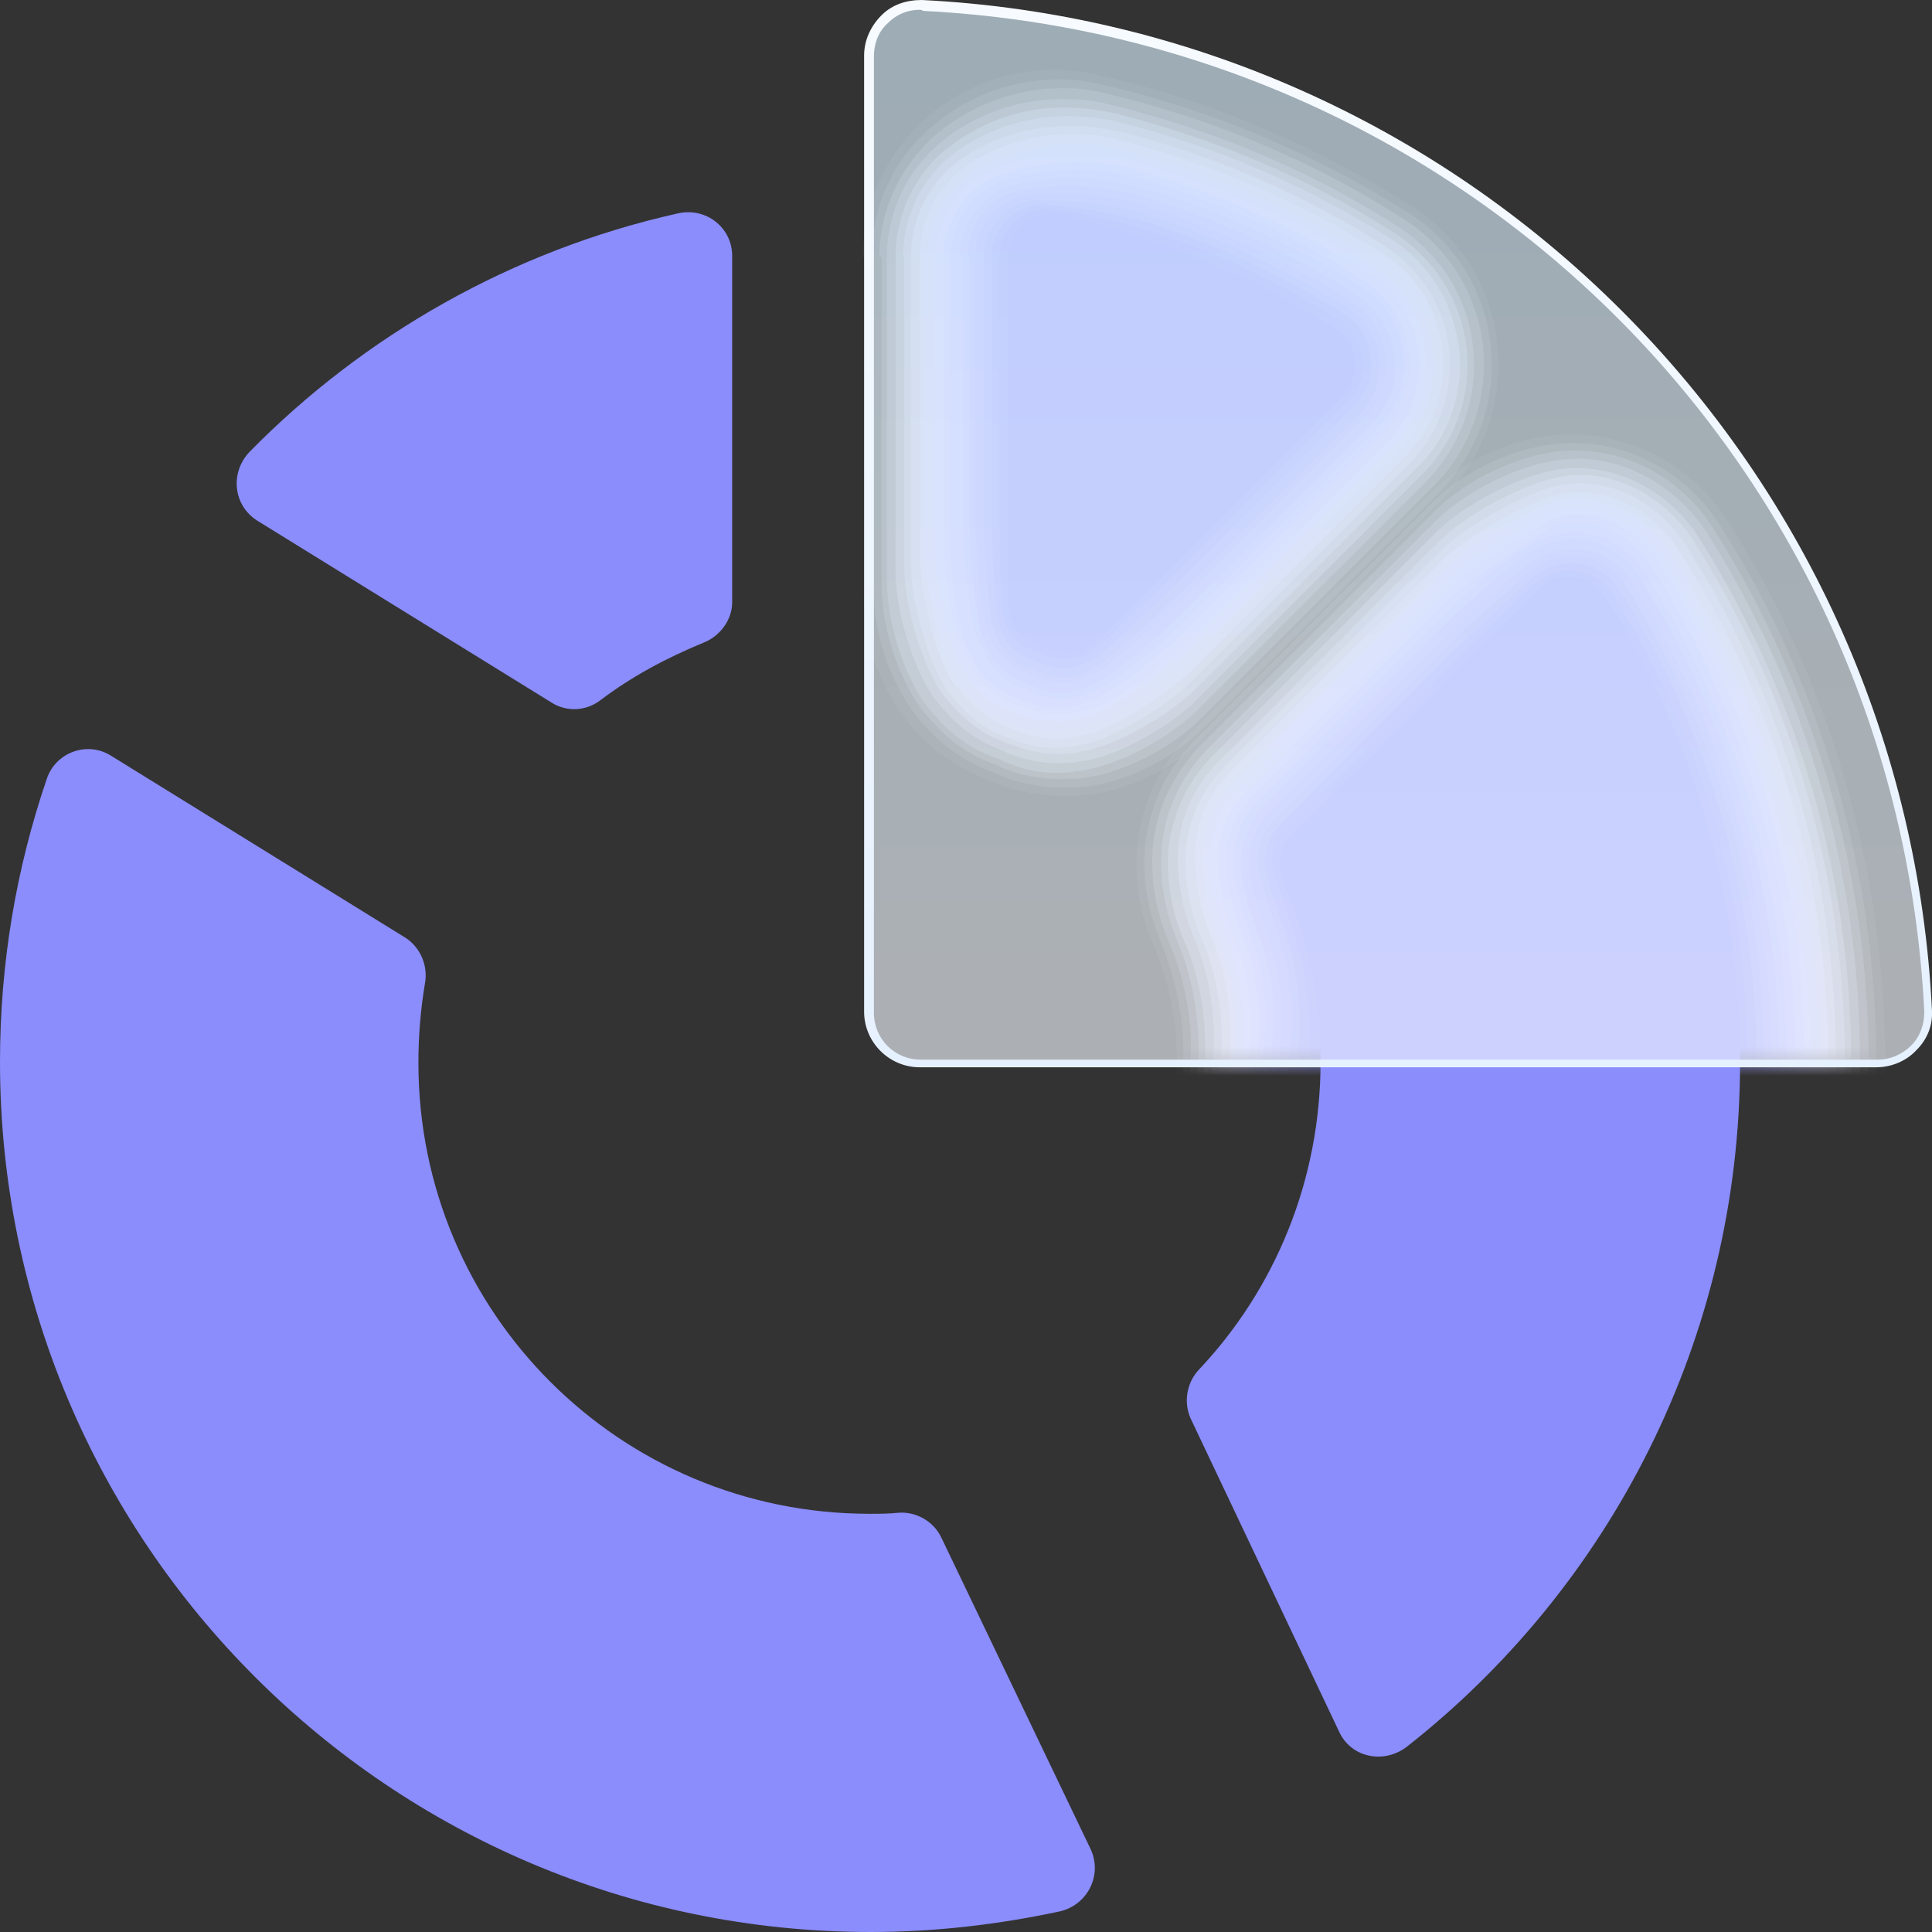 <svg width="132" height="132" viewBox="0 0 132 132" fill="none" xmlns="http://www.w3.org/2000/svg">
<rect x="0" y="0" width="132" height="132" fill="#333333" stroke="none"/>
<path d="M68.859 17.559V41.221C68.859 42.486 69.604 43.527 70.795 43.974C71.093 44.123 71.39 44.197 71.688 44.346C72.805 44.867 74.145 44.569 75.038 43.751L91.714 27.083C93.054 25.744 92.831 23.437 91.193 22.395C85.535 18.824 79.282 16.22 72.582 14.657C70.646 14.211 68.859 15.624 68.859 17.559Z" fill="#8B8DFD"/>
<path d="M41.017 47.843C43.176 46.206 45.558 44.941 48.089 43.9C49.206 43.453 50.025 42.337 50.025 41.147V17.485C50.025 15.55 48.238 14.136 46.302 14.583C34.987 17.113 24.862 22.917 17.045 30.878C15.705 32.292 15.929 34.524 17.567 35.566L37.667 47.992C38.709 48.662 40.049 48.587 41.017 47.843Z" fill="#8B8DFD"/>
<path d="M88.29 56.997C87.397 57.89 87.173 59.23 87.694 60.346C89.332 64.066 90.225 68.233 90.225 72.549C90.225 80.659 87.099 88.1 81.888 93.606C81.069 94.499 80.845 95.838 81.366 96.954L91.491 118.31C92.31 120.095 94.543 120.542 96.106 119.351C109.953 108.488 118.887 91.523 118.887 72.549C118.887 60.867 115.536 50.003 109.73 40.851C108.688 39.214 106.454 38.916 105.04 40.33L88.29 56.997Z" fill="#8B8DFD"/>
<path d="M64.32 105.064C63.799 103.948 62.608 103.278 61.417 103.353C60.747 103.427 60.077 103.427 59.407 103.427C42.359 103.427 28.587 89.662 28.587 72.622C28.587 70.762 28.736 68.976 29.034 67.19C29.257 66 28.736 64.735 27.694 64.065L7.594 51.639C5.956 50.597 3.797 51.416 3.201 53.202C1.117 59.303 0 65.777 0 72.548C0 105.362 26.651 132 59.481 132C63.948 132 68.266 131.479 72.435 130.586C74.296 130.14 75.338 128.131 74.519 126.345L64.32 105.064Z" fill="#8B8DFD"/>
<path opacity="0.053" d="M58.953 17.56C58.953 14.137 60.367 11.012 62.601 8.705C65.058 6.25 68.407 4.762 72.13 4.762C73.097 4.762 74.065 4.911 75.033 5.134C82.626 6.845 89.773 9.896 96.399 14.063C99.749 16.146 101.908 19.643 102.28 23.513C102.727 27.382 101.387 31.251 98.632 34.004L82.18 50.448C79.872 52.755 76.596 54.243 73.321 54.392C73.172 54.392 73.097 54.392 72.949 54.392C71.385 54.392 69.822 54.169 68.407 53.648C68.184 53.573 67.961 53.499 67.737 53.35C67.514 53.276 67.365 53.201 67.142 53.127C65.504 52.457 64.09 51.49 62.899 50.3C60.516 47.918 59.027 44.347 59.027 40.775V17.56H58.953Z" fill="#F9F9FF"/>
<path opacity="0.105" d="M59.555 17.561C59.555 14.213 60.969 11.162 63.202 9.079C65.585 6.772 68.935 5.358 72.582 5.432C73.55 5.432 74.444 5.581 75.411 5.805C82.781 7.516 89.779 10.492 96.182 14.51C99.383 16.519 101.467 19.868 101.839 23.588C102.286 27.308 100.946 30.954 98.341 33.633L82.186 49.78C80.027 51.938 76.602 53.649 73.55 53.798C73.401 53.798 73.327 53.798 73.178 53.798C71.689 53.872 70.126 53.649 68.711 53.128C68.488 53.054 68.265 52.979 68.041 52.83C67.818 52.756 67.669 52.682 67.446 52.607C65.808 51.938 64.468 50.97 63.351 49.78C61.118 47.473 59.704 43.678 59.704 40.404V17.561H59.555Z" fill="#F3F3FF"/>
<path opacity="0.158" d="M60.078 17.56C60.078 14.286 61.567 11.384 63.726 9.375C66.108 7.291 69.309 5.952 72.882 6.026C73.776 6.026 74.744 6.175 75.637 6.398C82.784 8.11 89.632 10.937 95.886 14.955C98.938 16.89 100.874 20.015 101.321 23.587C101.693 27.158 100.502 30.655 97.971 33.185L82.039 49.109C79.955 51.192 76.456 52.978 73.627 53.201C73.478 53.201 73.403 53.201 73.255 53.201C71.766 53.276 70.277 53.127 68.862 52.606C68.639 52.532 68.416 52.457 68.192 52.308C67.969 52.234 67.82 52.159 67.597 52.085C66.033 51.49 64.694 50.448 63.651 49.258C61.567 47.1 60.227 43.082 60.227 39.956V17.56H60.078Z" fill="#EDEDFF"/>
<path opacity="0.21" d="M60.594 17.563C60.594 14.364 62.083 11.536 64.242 9.751C66.549 7.816 69.75 6.625 73.175 6.774C74.068 6.774 74.962 6.923 75.855 7.146C82.853 8.858 89.478 11.611 95.508 15.48C98.412 17.34 100.273 20.317 100.645 23.739C101.018 27.162 99.826 30.436 97.444 32.892L81.811 48.517C79.875 50.452 76.302 52.386 73.622 52.684C73.473 52.684 73.398 52.684 73.249 52.758C71.835 52.907 70.346 52.758 68.932 52.163C68.708 52.089 68.485 52.014 68.262 51.865C68.038 51.791 67.889 51.717 67.666 51.642C66.103 51.047 64.837 50.005 63.795 48.815C61.859 46.731 60.594 42.565 60.594 39.663V17.563Z" fill="#E7E7FF"/>
<path opacity="0.263" d="M61.188 17.562C61.188 14.437 62.676 11.684 64.835 10.047C67.143 8.261 70.195 7.145 73.545 7.368C74.438 7.443 75.257 7.517 76.151 7.74C82.925 9.452 89.402 12.13 95.283 15.925C98.038 17.711 99.824 20.538 100.197 23.738C100.569 26.938 99.452 30.137 97.144 32.444L81.734 47.846C79.947 49.632 76.225 51.79 73.769 52.013C73.62 52.013 73.545 52.087 73.396 52.087C71.982 52.236 70.493 52.087 69.153 51.567C68.93 51.492 68.706 51.418 68.483 51.269C68.26 51.194 68.111 51.12 67.962 51.046C66.398 50.45 65.207 49.334 64.239 48.218C62.527 46.284 61.188 41.894 61.188 39.14V17.562Z" fill="#E0E1FE"/>
<path opacity="0.316" d="M61.711 17.56C61.711 14.509 63.2 11.905 65.359 10.342C67.666 8.706 70.644 7.738 73.846 7.962C74.665 8.036 75.558 8.11 76.377 8.334C83.002 9.971 89.181 12.649 94.988 16.295C97.594 17.932 99.306 20.685 99.678 23.736C100.05 26.787 99.008 29.837 96.775 31.995L81.662 47.1C80.025 48.737 76.228 51.044 73.846 51.341C73.771 51.341 73.622 51.416 73.548 51.416C72.208 51.639 70.719 51.49 69.379 50.969C69.156 50.895 68.932 50.821 68.709 50.746C68.56 50.672 68.337 50.597 68.188 50.523C66.699 49.928 65.582 48.812 64.614 47.695C63.051 45.835 61.785 41.296 61.785 38.766V17.56H61.711Z" fill="#DADBFE"/>
<path opacity="0.368" d="M62.234 17.563C62.234 14.587 63.798 12.057 65.882 10.717C68.115 9.229 71.019 8.411 74.146 8.634C74.965 8.708 75.783 8.857 76.602 9.006C83.004 10.643 89.034 13.247 94.618 16.819C97.075 18.381 98.712 20.986 99.01 23.888C99.308 26.79 98.34 29.617 96.255 31.701L81.367 46.582C79.803 48.145 75.932 50.6 73.773 50.898C73.699 50.898 73.55 50.972 73.476 50.972C72.136 51.195 70.721 51.121 69.381 50.6C69.158 50.526 68.934 50.451 68.785 50.377C68.636 50.303 68.413 50.228 68.264 50.154C66.776 49.558 65.733 48.442 64.84 47.326C63.425 45.615 62.234 40.853 62.234 38.546V17.563Z" fill="#D4D5FE"/>
<path opacity="0.421" d="M62.828 17.563C62.828 14.735 64.391 12.28 66.476 11.015C68.709 9.676 71.538 8.932 74.516 9.229C75.335 9.304 76.079 9.452 76.898 9.676C83.077 11.313 88.958 13.842 94.393 17.265C96.775 18.753 98.264 21.209 98.562 23.888C98.859 26.566 97.966 29.319 95.956 31.254L81.365 45.838C79.95 47.252 76.005 49.93 73.995 50.228C73.92 50.228 73.772 50.303 73.697 50.303C72.432 50.6 71.017 50.526 69.677 50.005C69.454 49.931 69.23 49.856 69.081 49.782C68.933 49.707 68.709 49.633 68.561 49.558C67.146 48.963 66.104 47.847 65.21 46.731C63.945 45.094 62.828 40.183 62.828 38.025V17.563Z" fill="#CECFFE"/>
<path opacity="0.474" d="M63.352 17.563C63.352 14.81 64.915 12.429 67 11.387C69.233 10.271 71.913 9.601 74.817 9.899C75.561 9.973 76.38 10.122 77.124 10.345C83.154 11.982 88.812 14.438 94.023 17.786C96.257 19.2 97.671 21.506 97.894 24.036C98.192 26.566 97.299 29.096 95.438 30.956L81.07 45.317C79.804 46.582 75.71 49.41 73.923 49.707C73.849 49.707 73.7 49.782 73.625 49.782C72.36 50.079 70.945 50.079 69.68 49.558C69.457 49.484 69.308 49.41 69.084 49.335C68.935 49.261 68.712 49.186 68.563 49.112C67.149 48.517 66.181 47.401 65.362 46.284C64.245 44.796 63.203 39.662 63.203 37.727V17.563H63.352Z" fill="#C8C9FE"/>
<path opacity="0.526" d="M63.875 17.562C63.875 14.884 65.513 12.652 67.523 11.684C69.682 10.717 72.362 10.196 75.116 10.494C75.861 10.568 76.605 10.717 77.35 10.94C83.156 12.577 88.665 14.958 93.728 18.158C95.812 19.497 97.152 21.581 97.375 23.962C97.673 26.343 96.854 28.724 95.142 30.435L81.072 44.498C79.955 45.614 75.712 48.665 74.149 48.963C74.074 48.963 73.925 49.037 73.851 49.037C72.66 49.409 71.245 49.335 69.98 48.888C69.756 48.814 69.608 48.739 69.384 48.665C69.235 48.591 69.012 48.516 68.863 48.442C67.448 47.921 66.406 46.879 65.811 45.614C64.62 44.424 63.875 38.918 63.875 37.132V17.562Z" fill="#C2C3FE"/>
<path opacity="0.579" d="M64.469 17.563C64.469 14.959 66.106 12.801 68.117 12.057C70.275 11.238 72.806 10.792 75.486 11.164C76.231 11.238 76.901 11.387 77.645 11.61C83.229 13.173 88.589 15.554 93.502 18.679C95.438 19.87 96.629 21.879 96.927 24.111C97.15 26.343 96.406 28.501 94.842 30.138L81.07 43.903C80.028 44.945 75.784 48.368 74.37 48.442C74.295 48.517 74.147 48.517 74.072 48.517C72.881 48.889 71.541 48.889 70.275 48.442C70.052 48.368 69.903 48.294 69.68 48.219C69.531 48.145 69.382 48.07 69.159 47.996C67.819 47.475 66.702 46.433 66.181 45.168C65.064 44.127 64.469 38.397 64.469 36.835V17.563Z" fill="#BCBDFE"/>
<path opacity="0.632" d="M64.988 17.56C64.988 15.03 66.626 12.946 68.636 12.351C70.795 11.681 73.252 11.384 75.783 11.756C76.453 11.83 77.197 12.053 77.867 12.202C83.302 13.765 88.439 16.072 93.129 19.122C94.915 20.238 96.032 22.099 96.255 24.182C96.478 26.191 95.809 28.274 94.32 29.763L80.771 43.305C79.877 44.198 75.559 47.844 74.294 47.918C74.219 47.992 74.145 47.992 73.996 48.067C72.879 48.513 71.54 48.513 70.348 48.067C70.125 47.992 69.976 47.918 69.753 47.844C69.604 47.769 69.455 47.695 69.232 47.62C67.892 47.1 66.85 46.058 66.403 44.867C65.435 43.974 64.914 38.022 64.914 36.682V17.56H64.988Z" fill="#B6B7FE"/>
<path opacity="0.684" d="M65.586 17.562C65.586 15.107 67.224 13.172 69.234 12.652C71.318 12.131 73.7 11.982 76.231 12.428C76.901 12.577 77.572 12.726 78.242 12.875C83.453 14.437 88.366 16.67 92.981 19.572C94.619 20.613 95.662 22.325 95.885 24.185C96.108 26.045 95.438 27.905 94.098 29.319L80.847 42.564C80.103 43.308 75.636 47.177 74.594 47.251C74.519 47.326 74.445 47.326 74.296 47.4C73.179 47.847 71.914 47.921 70.723 47.4C70.574 47.326 70.35 47.251 70.201 47.177C70.052 47.102 69.904 47.028 69.755 46.954C68.415 46.433 67.447 45.391 67.075 44.201C66.256 43.456 65.809 37.281 65.809 36.09V17.562H65.586Z" fill="#B0B1FE"/>
<path opacity="0.737" d="M66.109 17.563C66.109 15.182 67.822 13.322 69.757 13.024C71.842 12.652 74.149 12.578 76.532 13.099C77.202 13.247 77.797 13.396 78.467 13.545C83.455 15.108 88.22 17.265 92.612 20.093C94.101 21.06 95.069 22.623 95.292 24.334C95.515 26.046 94.919 27.757 93.654 29.022L80.626 42.043C79.956 42.713 75.49 46.731 74.522 46.731C74.447 46.806 74.373 46.806 74.298 46.88C73.256 47.401 71.916 47.475 70.8 46.954C70.651 46.88 70.427 46.806 70.278 46.731C70.129 46.657 69.981 46.582 69.832 46.508C68.566 45.987 67.598 44.945 67.301 43.755C66.631 43.085 66.258 36.76 66.258 35.793V17.563H66.109Z" fill="#AAABFE"/>
<path opacity="0.789" d="M66.625 17.563C66.625 15.256 68.337 13.545 70.273 13.322C72.283 13.098 74.516 13.173 76.824 13.694C77.42 13.843 78.015 13.992 78.685 14.215C83.524 15.777 88.065 17.861 92.308 20.539C93.648 21.432 94.542 22.846 94.691 24.334C94.84 25.897 94.319 27.459 93.202 28.575L80.472 41.299C79.951 41.82 75.335 46.061 74.591 46.061C74.516 46.136 74.442 46.136 74.367 46.21C73.325 46.731 72.059 46.88 70.943 46.359C70.794 46.285 70.571 46.21 70.422 46.136C70.273 46.061 70.124 45.987 69.975 45.913C68.71 45.392 67.816 44.35 67.519 43.159C66.997 42.639 66.625 36.091 66.625 35.272V17.563Z" fill="#A3A5FD"/>
<path opacity="0.842" d="M67.219 17.561C67.219 15.403 68.931 13.691 70.867 13.691C72.877 13.691 75.036 13.84 77.195 14.361C77.79 14.51 78.386 14.659 78.981 14.882C83.597 16.37 87.989 18.453 92.084 21.058C93.349 21.876 94.094 23.141 94.243 24.481C94.391 25.82 93.945 27.234 92.902 28.275L80.396 40.776C80.023 41.148 75.259 45.612 74.738 45.612C74.663 45.687 74.589 45.687 74.515 45.761C73.547 46.357 72.281 46.431 71.165 45.984C71.016 45.91 70.792 45.836 70.643 45.761C70.494 45.687 70.345 45.612 70.197 45.612C68.931 45.092 68.112 44.05 67.889 42.859C67.517 42.487 67.219 35.716 67.219 35.121V17.561Z" fill="#9D9FFD"/>
<path opacity="0.895" d="M67.742 17.561C67.742 15.478 69.529 13.841 71.464 13.99C73.474 14.139 75.485 14.436 77.569 14.957C78.165 15.106 78.686 15.255 79.281 15.478C83.673 16.966 87.917 18.975 91.788 21.431C92.904 22.1 93.574 23.216 93.649 24.481C93.798 25.672 93.426 26.937 92.458 27.83L80.249 40.033C80.025 40.256 75.187 44.944 74.814 44.944C74.74 45.018 74.666 45.092 74.591 45.092C73.624 45.688 72.432 45.837 71.315 45.39C71.166 45.316 70.943 45.241 70.794 45.167C70.646 45.093 70.497 45.018 70.348 45.018C69.157 44.572 68.338 43.456 68.189 42.265C67.891 42.042 67.742 35.047 67.742 34.675V17.561Z" fill="#9799FD"/>
<path opacity="0.947" d="M68.266 17.562C68.266 15.553 70.052 14.065 71.988 14.288C73.923 14.585 75.933 14.957 77.869 15.553C78.39 15.701 78.911 15.925 79.507 16.074C83.75 17.562 87.77 19.496 91.492 21.877C92.46 22.473 93.056 23.44 93.13 24.482C93.279 25.523 92.907 26.565 92.088 27.384L80.102 39.363C79.953 39.512 75.04 44.274 74.891 44.274C74.817 44.349 74.742 44.423 74.668 44.423C73.774 45.093 72.509 45.242 71.467 44.795C71.318 44.721 71.169 44.646 70.945 44.572C70.796 44.497 70.648 44.423 70.499 44.423C69.308 43.977 68.563 42.861 68.489 41.67C68.34 41.521 68.266 34.378 68.266 34.155V17.562Z" fill="#9193FD"/>
<path d="M68.859 17.563V41.225C68.859 42.489 69.604 43.531 70.795 43.978C71.093 44.127 71.39 44.201 71.688 44.35C72.805 44.871 74.145 44.573 75.038 43.755L91.714 27.087C93.054 25.748 92.831 23.441 91.193 22.399C85.535 18.828 79.282 16.224 72.582 14.661C70.646 14.214 68.859 15.628 68.859 17.563Z" fill="#8B8DFD"/>
<mask id="mask0_1_60610" style="mask-type:luminance" maskUnits="userSpaceOnUse" x="59" y="0" width="73" height="73">
<path d="M62.905 72.624H128.268C130.278 72.624 131.841 70.987 131.767 68.978C129.906 31.923 100.202 2.16 63.054 0.299C61.044 0.225 59.406 1.788 59.406 3.797V69.127C59.406 71.061 60.97 72.624 62.905 72.624Z" fill="white"/>
</mask>
<g mask="url(#mask0_1_60610)">
<path opacity="0.053" d="M81.369 50.077L97.822 33.633C100.204 31.252 103.703 29.764 107.053 29.689C111.519 29.615 115.688 31.847 118.071 35.642C125.069 46.654 128.791 59.453 128.791 72.623C128.791 94.052 119.038 113.919 102.214 127.164C99.98 128.95 97.152 129.917 94.248 129.917C89.335 129.917 84.719 127.015 82.635 122.551L74.595 105.511C74.595 105.437 73.404 102.981 73.478 102.907L72.659 100.898C70.649 95.912 71.543 89.96 75.19 85.793C78.466 81.998 80.401 77.311 80.401 72.251C80.401 69.498 79.806 66.893 78.764 64.438C77.796 62.206 77.498 59.899 77.721 57.667C78.019 54.839 79.285 52.161 81.369 50.077Z" fill="#F9F9FF"/>
<path opacity="0.105" d="M81.742 50.449L97.896 34.303C100.13 32.071 103.703 30.434 106.904 30.285C111.222 30.062 115.242 32.294 117.55 35.94C124.473 46.878 128.196 59.527 128.196 72.623C128.196 93.978 118.517 113.622 101.842 126.718C99.683 128.429 97.003 129.322 94.249 129.322C89.484 129.322 85.166 126.569 83.156 122.253L74.968 104.991C74.893 104.842 73.85 102.461 73.925 102.386C73.999 102.312 73.181 100.377 73.255 100.303C71.543 95.317 72.511 89.29 76.01 84.975C79.062 81.254 80.923 76.716 80.849 71.879C80.849 69.275 80.253 66.67 79.285 64.289C78.392 62.132 78.02 59.899 78.243 57.741C78.541 55.063 79.732 52.458 81.742 50.449Z" fill="#F3F3FF"/>
<path opacity="0.158" d="M82.111 50.821L98.042 34.898C100.201 32.74 103.849 31.029 106.826 30.805C110.921 30.508 114.866 32.591 117.1 36.163C123.948 47.026 127.671 59.601 127.671 72.548C127.671 93.755 118.067 113.25 101.541 126.197C99.456 127.834 96.851 128.727 94.245 128.727C89.704 128.727 85.535 126.122 83.599 122.03L75.336 104.544C75.262 104.395 74.294 102.014 74.368 101.865C74.443 101.791 73.773 99.931 73.847 99.782C72.507 94.722 73.475 88.621 76.825 84.305C79.654 80.659 81.441 76.269 81.366 71.581C81.366 69.051 80.845 66.596 79.803 64.215C78.91 62.131 78.612 59.973 78.76 57.89C78.984 55.286 80.175 52.83 82.111 50.821Z" fill="#EDEDFF"/>
<path opacity="0.21" d="M82.487 51.192L98.121 35.567C100.131 33.558 103.853 31.697 106.682 31.4C110.627 30.953 114.424 33.037 116.658 36.459C123.432 47.174 127.08 59.675 127.08 72.547C127.08 93.605 117.476 112.951 101.098 125.824C99.088 127.386 96.632 128.205 94.175 128.205C89.857 128.205 85.912 125.675 84.05 121.806L75.638 104.096C75.564 103.873 74.596 101.567 74.819 101.343C74.968 101.195 74.298 99.409 74.447 99.26C73.405 94.2 74.373 88.024 77.648 83.56C80.254 79.988 81.966 75.747 81.892 71.282C81.817 68.827 81.371 66.446 80.403 64.214C79.584 62.205 79.212 60.121 79.361 58.112C79.51 55.582 80.626 53.127 82.487 51.192Z" fill="#E7E7FF"/>
<path opacity="0.263" d="M82.854 51.638L98.19 36.31C100.051 34.45 103.922 32.441 106.528 32.069C110.25 31.548 114.047 33.482 116.131 36.831C122.831 47.471 126.479 59.823 126.479 72.621C126.479 93.53 116.95 112.727 100.721 125.451C98.86 126.939 96.477 127.757 94.095 127.757C90.001 127.757 86.204 125.376 84.492 121.656L76.005 103.649C75.856 103.351 75.037 101.119 75.261 100.896C75.41 100.747 74.888 99.036 75.037 98.813C74.367 93.753 75.335 87.502 78.462 82.889C80.844 79.392 82.482 75.374 82.333 70.984C82.259 68.603 81.812 66.296 80.844 64.138C80.025 62.204 79.728 60.195 79.802 58.26C80.025 55.805 81.067 53.424 82.854 51.638Z" fill="#E0E1FE"/>
<path opacity="0.316" d="M83.306 52.01L98.419 36.905C100.131 35.194 104.076 33.036 106.533 32.589C110.106 31.919 113.754 33.854 115.764 37.054C122.464 47.62 126.037 59.822 126.037 72.546C126.037 93.306 116.509 112.355 100.503 124.93C98.716 126.343 96.483 127.087 94.25 127.087C90.379 127.087 86.805 124.855 85.093 121.284L76.457 103.054C76.308 102.682 75.564 100.524 75.787 100.226C76.01 100.003 75.564 98.366 75.713 98.143C75.341 93.083 76.383 86.758 79.361 81.996C81.52 78.573 83.083 74.704 82.934 70.463C82.859 68.156 82.413 65.998 81.519 63.915C80.775 62.055 80.403 60.12 80.477 58.26C80.552 56.028 81.519 53.721 83.306 52.01Z" fill="#DADBFE"/>
<path opacity="0.368" d="M83.676 52.385L98.49 37.578C100.054 36.015 104.148 33.709 106.381 33.188C109.731 32.444 113.305 34.229 115.24 37.355C121.866 47.772 125.439 59.9 125.439 72.549C125.439 93.161 115.985 112.06 100.128 124.486C98.416 125.826 96.331 126.57 94.172 126.57C90.525 126.57 87.1 124.412 85.537 121.138L76.827 102.685C76.604 102.238 75.933 100.155 76.231 99.857C76.455 99.634 76.082 98.072 76.306 97.774C76.306 92.714 77.348 86.389 80.177 81.404C82.113 78.056 83.601 74.335 83.453 70.317C83.378 68.159 82.931 66.002 82.038 63.993C81.294 62.207 80.996 60.347 80.996 58.561C81.07 56.329 81.963 54.096 83.676 52.385Z" fill="#D4D5FE"/>
<path opacity="0.421" d="M84.044 52.755L98.56 38.246C100.049 36.758 104.218 34.377 106.228 33.856C109.43 32.963 112.928 34.748 114.79 37.725C121.341 48.068 124.914 60.047 124.914 72.622C124.914 93.159 115.534 111.835 99.826 124.113C98.188 125.378 96.253 126.047 94.243 126.047C90.818 126.047 87.617 124.038 86.128 120.913L77.269 102.237C77.046 101.79 76.451 99.707 76.823 99.335C77.121 99.037 76.823 97.549 77.046 97.251C77.418 92.192 78.386 85.792 81.14 80.658C82.853 77.384 84.267 73.813 84.044 69.944C83.969 67.86 83.523 65.777 82.704 63.842C82.034 62.131 81.662 60.345 81.662 58.633C81.587 56.55 82.406 54.392 84.044 52.755Z" fill="#CECFFE"/>
<path opacity="0.474" d="M84.418 53.128L98.712 38.842C100.051 37.503 104.295 34.898 106.081 34.377C109.059 33.41 112.484 35.121 114.27 37.949C120.747 48.143 124.32 60.123 124.32 72.549C124.32 92.937 114.94 111.464 99.381 123.667C97.892 124.858 96.031 125.453 94.096 125.453C90.895 125.453 87.843 123.593 86.428 120.616L77.495 101.642C77.271 101.121 76.75 99.112 77.123 98.74C77.42 98.443 77.197 97.029 77.495 96.657C78.165 91.597 79.207 85.124 81.812 79.915C83.376 76.716 84.641 73.293 84.418 69.647C84.344 67.638 83.897 65.703 83.153 63.843C82.483 62.206 82.184 60.495 82.11 58.858C82.11 56.774 82.855 54.691 84.418 53.128Z" fill="#C8C9FE"/>
<path opacity="0.526" d="M84.793 53.575L98.789 39.586C99.98 38.396 104.372 35.643 105.935 35.047C108.764 34.006 112.039 35.568 113.752 38.322C120.154 48.441 123.728 60.272 123.728 72.698C123.728 92.937 114.422 111.316 99.012 123.37C97.597 124.486 95.885 125.081 94.098 125.081C91.046 125.081 88.292 123.37 86.952 120.542L77.87 101.345C77.572 100.75 77.125 98.89 77.572 98.369C77.944 97.997 77.795 96.657 78.093 96.285C79.135 91.151 80.177 84.752 82.634 79.32C83.974 76.27 85.165 72.996 84.942 69.424C84.793 67.489 84.421 65.629 83.676 63.843C83.081 62.281 82.708 60.644 82.634 59.081C82.634 56.998 83.304 55.063 84.793 53.575Z" fill="#C2C3FE"/>
<path opacity="0.579" d="M85.236 53.944L99.009 40.179C100.051 39.137 104.592 36.161 105.932 35.566C108.537 34.375 111.813 35.938 113.451 38.542C119.779 48.587 123.278 60.269 123.278 72.621C123.278 92.711 113.972 110.941 98.785 122.846C97.445 123.888 95.808 124.409 94.17 124.409C91.341 124.409 88.735 122.772 87.47 120.168L78.313 100.747C78.015 100.077 77.643 98.292 78.09 97.771C78.462 97.399 78.387 96.059 78.76 95.687C80.1 90.553 81.291 84.08 83.524 78.499C84.715 75.523 85.683 72.398 85.46 69.049C85.311 67.189 84.939 65.403 84.269 63.766C83.673 62.278 83.375 60.715 83.226 59.227C83.077 57.293 83.822 55.358 85.236 53.944Z" fill="#BCBDFE"/>
<path opacity="0.632" d="M85.612 54.318L99.086 40.85C100.054 39.883 104.67 36.758 105.786 36.162C108.169 34.898 111.37 36.311 112.933 38.841C119.186 48.737 122.685 60.345 122.685 72.622C122.685 92.564 113.454 110.645 98.416 122.401C97.225 123.369 95.662 123.89 94.173 123.89C91.567 123.89 89.111 122.401 87.994 120.02L78.688 100.377C78.391 99.707 78.018 97.921 78.614 97.326C79.061 96.879 79.061 95.689 79.433 95.168C81.145 90.034 82.336 83.56 84.346 77.757C85.388 74.855 86.207 71.878 85.984 68.679C85.835 66.967 85.463 65.256 84.793 63.619C84.272 62.205 83.899 60.717 83.751 59.303C83.602 57.518 84.272 55.657 85.612 54.318Z" fill="#B6B7FE"/>
<path opacity="0.684" d="M85.983 54.69L99.159 41.52C99.978 40.702 104.519 36.758 105.636 36.758C108.018 35.791 110.922 36.758 112.41 39.139C118.589 48.961 122.088 60.42 122.088 72.623C122.088 92.415 112.932 110.348 98.043 122.03C96.926 122.923 95.511 123.369 94.097 123.369C91.715 123.369 89.481 122.03 88.439 119.797L78.985 99.856C78.613 99.112 78.389 97.401 78.985 96.731C79.431 96.284 79.58 95.094 79.953 94.573C81.963 89.439 83.302 82.965 85.089 76.938C85.908 74.185 86.653 71.283 86.429 68.307C86.28 66.67 85.908 65.033 85.313 63.471C84.791 62.131 84.494 60.717 84.27 59.378C84.122 57.741 84.717 55.955 85.983 54.69Z" fill="#B0B1FE"/>
<path opacity="0.737" d="M86.351 55.06L99.305 42.113C99.975 41.444 104.664 37.277 105.558 37.277C107.791 36.235 110.546 37.128 111.96 39.36C118.065 49.033 121.563 60.492 121.563 72.546C121.563 92.264 112.407 109.974 97.741 121.507C96.699 122.325 95.433 122.772 94.168 122.772C92.009 122.772 89.924 121.507 88.957 119.498L79.428 99.333C79.056 98.515 78.906 96.878 79.502 96.208C79.949 95.687 80.172 94.645 80.619 94.05C83.001 88.916 84.416 82.443 85.979 76.267C86.649 73.588 87.244 70.835 86.947 68.007C86.798 66.445 86.425 64.882 85.83 63.468C85.383 62.204 85.011 60.864 84.788 59.599C84.639 57.962 85.16 56.325 86.351 55.06Z" fill="#AAABFE"/>
<path opacity="0.789" d="M86.729 55.509L99.385 42.859C99.906 42.339 104.67 38.023 105.415 38.023C107.499 36.907 110.179 37.651 111.519 39.809C117.624 49.407 121.048 60.717 121.048 72.697C121.048 92.266 111.966 109.827 97.374 121.211C96.407 121.955 95.29 122.327 94.174 122.327C92.238 122.327 90.377 121.211 89.484 119.351L79.806 98.963C79.359 98.07 79.284 96.508 79.954 95.763C80.476 95.243 80.773 94.201 81.22 93.606C83.9 88.472 85.464 81.924 86.804 75.599C87.325 73.069 87.771 70.465 87.474 67.786C87.325 66.298 86.953 64.884 86.431 63.47C85.985 62.28 85.612 61.015 85.389 59.824C85.166 58.262 85.612 56.625 86.729 55.509Z" fill="#A3A5FD"/>
<path opacity="0.842" d="M87.174 55.879L99.531 43.527C99.904 43.155 104.817 38.616 105.338 38.616C107.199 37.425 109.805 38.095 111.071 40.03C117.101 49.554 120.525 60.715 120.525 72.621C120.525 92.041 111.443 109.453 97.075 120.688C96.256 121.358 95.214 121.655 94.171 121.655C92.459 121.655 90.747 120.688 90.002 118.977L80.25 98.366C79.803 97.398 79.804 95.91 80.548 95.166C81.069 94.571 81.441 93.678 81.963 93.008C85.015 87.8 86.727 81.326 87.769 74.778C88.141 72.323 88.439 69.868 88.141 67.338C87.918 65.924 87.62 64.585 87.174 63.319C86.727 62.203 86.429 61.013 86.132 59.897C85.685 58.483 86.057 56.92 87.174 55.879Z" fill="#9D9FFD"/>
<path opacity="0.895" d="M87.544 56.251L99.678 44.122C99.976 43.825 104.889 39.137 105.261 39.137C106.974 37.947 109.431 38.393 110.622 40.253C116.577 49.629 120.002 60.715 120.002 72.546C120.002 91.818 110.994 109.081 96.775 120.167C96.03 120.763 95.137 121.06 94.244 121.06C92.68 121.06 91.266 120.167 90.522 118.754L80.62 97.845C80.174 96.878 80.248 95.39 80.992 94.571C81.588 93.976 82.035 93.083 82.556 92.413C85.906 87.205 87.841 80.731 88.586 73.96C88.809 71.653 88.958 69.272 88.586 66.966C88.362 65.701 88.065 64.361 87.618 63.171C87.246 62.129 86.874 61.013 86.576 59.971C86.204 58.706 86.501 57.293 87.544 56.251Z" fill="#9799FD"/>
<path opacity="0.947" d="M87.915 56.626L99.752 44.795C99.901 44.647 104.889 39.736 105.112 39.736C106.675 38.471 109.057 38.843 110.174 40.554C116.055 49.855 119.405 60.793 119.405 72.55C119.405 91.672 110.472 108.786 96.402 119.799C95.732 120.32 94.987 120.543 94.168 120.543C92.828 120.543 91.563 119.799 90.967 118.534L80.992 97.402C80.47 96.36 80.619 94.946 81.438 94.128C82.034 93.458 82.555 92.64 83.151 91.97C86.873 86.761 89.032 80.288 89.404 73.294C89.553 71.061 89.478 68.829 89.106 66.671C88.883 65.481 88.585 64.29 88.213 63.1C87.841 62.132 87.543 61.091 87.171 60.123C86.65 59.007 86.947 57.593 87.915 56.626Z" fill="#9193FD"/>
<path d="M88.29 56.997C87.397 57.89 87.173 59.23 87.694 60.346C89.332 64.066 90.225 68.233 90.225 72.549C90.225 80.659 87.099 88.1 81.888 93.606C81.069 94.499 80.845 95.838 81.366 96.954L91.491 118.31C92.31 120.095 94.543 120.542 96.106 119.351C109.953 108.488 118.887 91.523 118.887 72.549C118.887 60.867 115.536 50.003 109.73 40.851C108.688 39.214 106.454 38.916 105.04 40.33L88.29 56.997Z" fill="#8B8DFD"/>
</g>
<g opacity="0.8">
<path opacity="0.8" d="M62.905 72.624H128.268C130.278 72.624 131.841 70.987 131.767 68.978C129.906 31.923 100.202 2.16 63.054 0.299C61.044 0.225 59.406 1.788 59.406 3.797V69.127C59.406 71.061 60.97 72.624 62.905 72.624Z" fill="url(#paint0_linear_1_60610)"/>
</g>
<path d="M128.199 72.92H62.836C60.751 72.92 59.039 71.209 59.039 69.125V3.795C59.039 2.753 59.486 1.786 60.23 1.042C60.975 0.298 61.943 0 62.985 0C81.001 0.893 97.974 8.408 110.778 21.206C123.583 34.005 131.102 50.969 131.995 68.976C132.07 70.018 131.697 70.985 130.953 71.729C130.283 72.473 129.241 72.92 128.199 72.92ZM62.836 0.67C62.017 0.67 61.273 0.967 60.677 1.563C60.007 2.158 59.709 2.976 59.709 3.869V69.2C59.709 70.985 61.124 72.399 62.91 72.399H128.273C129.166 72.399 129.985 72.027 130.581 71.432C131.176 70.837 131.474 70.018 131.474 69.125C129.613 31.995 100.207 2.604 63.059 0.744C62.985 0.67 62.91 0.67 62.836 0.67Z" fill="url(#paint1_linear_1_60610)"/>
<defs>
<linearGradient id="paint0_linear_1_60610" x1="95.557" y1="72.612" x2="95.557" y2="0.338" gradientUnits="userSpaceOnUse">
<stop stop-color="#F2F8FF"/>
<stop offset="1" stop-color="#D9F0FF"/>
</linearGradient>
<linearGradient id="paint1_linear_1_60610" x1="95.562" y1="72.909" x2="95.562" y2="0.037" gradientUnits="userSpaceOnUse">
<stop stop-color="#E6F1FF"/>
<stop offset="1" stop-color="#F7FBFF"/>
</linearGradient>
</defs>
</svg>
